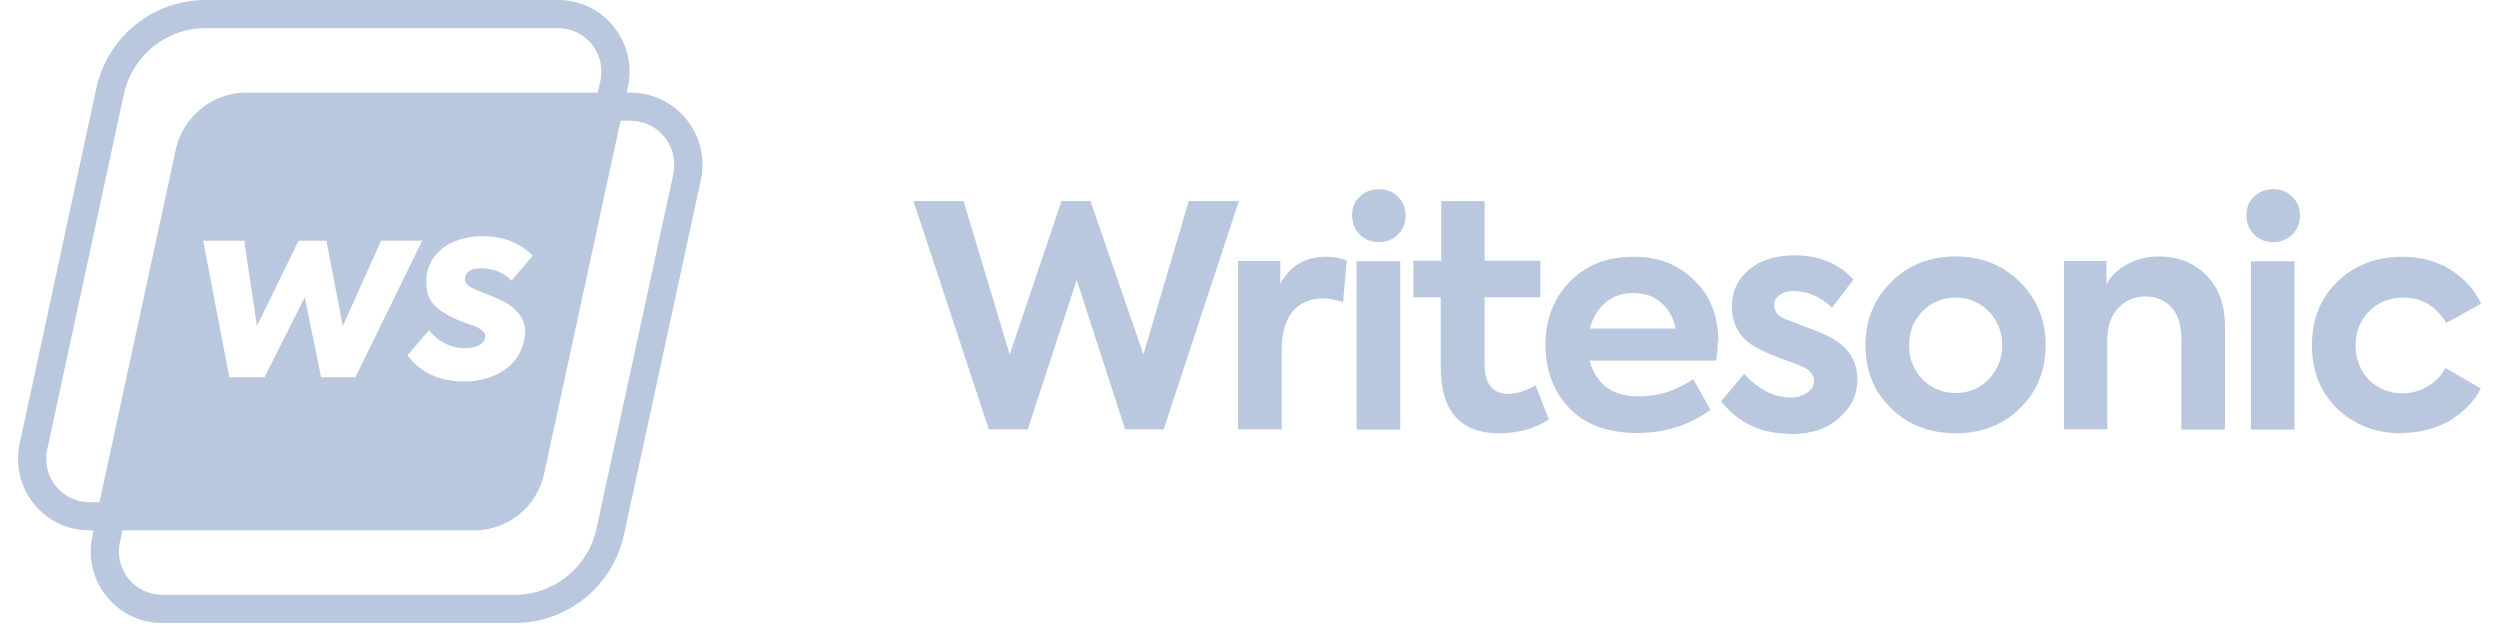 <svg width="86" height="22" viewBox="0 0 86 22" fill="none" xmlns="http://www.w3.org/2000/svg">
<g clip-path="url(#clip0_10716_523)">
<path fill-rule="evenodd" clip-rule="evenodd" d="M3.321 3.001C3.72 1.253 5.269 0 7.067 0H19.201C20.771 0 21.926 1.449 21.602 2.977L21.601 2.98L21.343 4.154H8.471C7.77 4.154 7.152 4.653 6.997 5.334C6.997 5.335 6.997 5.335 6.997 5.336L4.203 18.245H3.077C1.506 18.245 0.351 16.796 0.676 15.268L0.676 15.267L3.321 3.001ZM8.461 3.186C7.307 3.191 6.304 4.007 6.052 5.123L3.422 17.276H3.077C2.13 17.276 1.425 16.402 1.623 15.47C1.623 15.47 1.623 15.47 1.623 15.47L4.266 3.214C4.566 1.902 5.727 0.968 7.067 0.968H19.201C20.148 0.968 20.852 1.842 20.655 2.774C20.654 2.775 20.654 2.775 20.654 2.775L20.564 3.186L8.461 3.186Z" fill="#B9C8DE"/>
<path fill-rule="evenodd" clip-rule="evenodd" d="M20.564 3.186H21.691C23.259 3.186 24.436 4.631 24.112 6.18L24.111 6.184L21.456 18.429C21.058 20.177 19.509 21.43 17.711 21.43H5.577C4.006 21.43 2.851 19.981 3.176 18.453L3.177 18.45L3.435 17.276H16.317C17.016 17.276 17.624 16.779 17.77 16.099L20.564 3.186ZM21.346 4.154L18.717 16.303C18.476 17.424 17.476 18.244 16.317 18.244H4.213L4.123 18.655C4.123 18.655 4.123 18.656 4.123 18.656C3.926 19.588 4.63 20.462 5.577 20.462H17.711C19.05 20.462 20.212 19.528 20.512 18.217L23.164 5.982C23.164 5.981 23.164 5.981 23.164 5.98C23.362 5.031 22.641 4.154 21.691 4.154H21.346Z" fill="#B9C8DE"/>
<path fill-rule="evenodd" clip-rule="evenodd" d="M18.24 16.201L20.951 3.67H8.459C7.529 3.67 6.726 4.309 6.532 5.229L3.82 17.76H16.313C17.242 17.76 18.037 17.102 18.24 16.201ZM7.889 12.978L6.988 8.281H8.402L8.838 11.216L10.271 8.281H11.23L11.792 11.216L13.109 8.281H14.523L12.227 12.978H11.046L10.484 10.228L9.099 12.978H7.899H7.889ZM14.755 11.36L14.02 12.221V12.231C14.475 12.822 15.123 13.122 15.966 13.122C16.489 13.122 16.954 12.996 17.341 12.735C17.729 12.473 17.961 12.115 18.038 11.66C18.203 10.962 17.661 10.507 17.196 10.314C17.051 10.236 16.876 10.168 16.673 10.091C16.47 10.013 16.334 9.955 16.266 9.917C16.053 9.82 15.966 9.684 16.005 9.52C16.053 9.326 16.237 9.229 16.557 9.229C16.954 9.229 17.302 9.365 17.603 9.645L18.329 8.793C17.864 8.348 17.302 8.125 16.615 8.125C15.608 8.125 14.814 8.6 14.678 9.471C14.601 10.101 14.804 10.469 15.24 10.74C15.55 10.933 15.695 10.992 16.053 11.127C16.237 11.185 16.353 11.224 16.402 11.253C16.615 11.35 16.712 11.476 16.692 11.611C16.654 11.844 16.353 11.979 16.024 11.979C15.511 11.979 15.085 11.766 14.755 11.36Z" fill="#B9C8DE"/>
<path d="M35.344 14.77H34.017L31.422 6.916H33.146L34.734 12.194L36.516 6.916H37.513L39.334 12.194L40.893 6.916H42.617L40.031 14.77H38.704L37.039 9.628L35.354 14.77H35.344Z" fill="#B9C8DE"/>
<path d="M44.091 14.768H42.59V8.977H44.042V9.762C44.381 9.132 44.914 8.832 45.631 8.832C45.863 8.832 46.096 8.871 46.328 8.958L46.202 10.391C45.941 10.314 45.727 10.265 45.514 10.265C45.079 10.265 44.73 10.42 44.478 10.701C44.236 10.992 44.091 11.427 44.091 12.018V14.768Z" fill="#B9C8DE"/>
<path d="M48.352 7.408C48.352 7.67 48.274 7.883 48.09 8.067C47.916 8.241 47.693 8.328 47.432 8.328C47.17 8.328 46.957 8.251 46.773 8.067C46.599 7.893 46.512 7.67 46.512 7.408C46.512 7.147 46.589 6.934 46.773 6.769C46.947 6.595 47.17 6.508 47.432 6.508C47.693 6.508 47.906 6.585 48.09 6.769C48.264 6.934 48.352 7.157 48.352 7.408ZM48.168 8.987V14.778H46.667V8.987H48.168Z" fill="#B9C8DE"/>
<path d="M52.824 13.259L53.279 14.431C52.805 14.741 52.224 14.905 51.565 14.905C50.907 14.905 50.403 14.712 50.064 14.334C49.725 13.947 49.56 13.375 49.56 12.62V10.228H48.621V8.969H49.58V6.916H51.071V8.969H52.989V10.228H51.071V12.523C51.071 13.211 51.342 13.55 51.894 13.55C52.166 13.55 52.495 13.453 52.834 13.249L52.824 13.259Z" fill="#B9C8DE"/>
<path d="M59.091 11.747C59.091 11.921 59.081 12.144 59.033 12.405H54.684C54.907 13.229 55.469 13.635 56.37 13.635C57.038 13.635 57.667 13.442 58.248 13.045L58.839 14.1C58.103 14.633 57.27 14.894 56.311 14.894C55.295 14.894 54.52 14.604 53.968 14.023C53.435 13.451 53.164 12.725 53.164 11.873C53.164 11.021 53.435 10.256 53.997 9.694C54.559 9.123 55.285 8.832 56.176 8.832C57.067 8.832 57.706 9.094 58.258 9.616C58.829 10.149 59.11 10.866 59.11 11.747H59.091ZM56.185 10.081C55.818 10.081 55.488 10.188 55.227 10.411C54.965 10.633 54.791 10.914 54.694 11.302H57.638C57.57 10.934 57.406 10.633 57.144 10.411C56.883 10.188 56.573 10.081 56.185 10.081Z" fill="#B9C8DE"/>
<path d="M61.599 14.923C60.582 14.923 59.798 14.555 59.207 13.8L60.001 12.86C60.205 13.102 60.456 13.296 60.737 13.451C61.028 13.606 61.309 13.674 61.599 13.674C61.831 13.674 62.006 13.616 62.17 13.509C62.325 13.402 62.403 13.267 62.403 13.102C62.403 12.899 62.267 12.734 61.996 12.608C61.919 12.57 61.686 12.482 61.309 12.347C60.979 12.221 60.737 12.124 60.572 12.037C59.904 11.727 59.575 11.214 59.575 10.536C59.575 10.033 59.769 9.616 60.166 9.277C60.553 8.948 61.086 8.783 61.735 8.783C62.558 8.783 63.236 9.054 63.759 9.616L63.023 10.584C62.616 10.197 62.17 10.013 61.696 10.013C61.502 10.013 61.337 10.052 61.221 10.149C61.095 10.245 61.028 10.352 61.028 10.488C61.028 10.73 61.192 10.914 61.531 11.02C62.287 11.311 62.751 11.485 62.926 11.582C63.584 11.921 63.894 12.415 63.894 13.044C63.894 13.596 63.671 14.032 63.255 14.381C62.848 14.749 62.296 14.933 61.599 14.933V14.923Z" fill="#B9C8DE"/>
<path d="M64.172 11.873C64.172 11.011 64.462 10.304 65.043 9.713C65.634 9.122 66.37 8.822 67.271 8.822C68.171 8.822 68.917 9.122 69.498 9.713C70.07 10.285 70.37 11.011 70.37 11.873C70.37 12.735 70.079 13.461 69.498 14.032C68.907 14.623 68.171 14.904 67.271 14.904C66.37 14.904 65.624 14.613 65.043 14.032C64.453 13.461 64.172 12.735 64.172 11.873ZM66.128 13.044C66.428 13.354 66.816 13.519 67.281 13.519C67.745 13.519 68.104 13.354 68.413 13.044C68.723 12.715 68.878 12.318 68.878 11.873C68.878 11.427 68.723 11.021 68.413 10.711C68.104 10.401 67.726 10.236 67.281 10.236C66.835 10.236 66.428 10.401 66.128 10.711C65.828 11.03 65.673 11.408 65.673 11.873C65.673 12.338 65.828 12.735 66.128 13.044Z" fill="#B9C8DE"/>
<path d="M72.501 14.768H71V8.977H72.462V9.781C72.617 9.49 72.859 9.258 73.189 9.084C73.518 8.909 73.876 8.822 74.283 8.822C74.912 8.822 75.445 9.026 75.881 9.452C76.317 9.878 76.539 10.469 76.539 11.234V14.778H75.038V11.64C75.038 11.185 74.932 10.837 74.709 10.585C74.486 10.343 74.186 10.197 73.818 10.197C73.421 10.197 73.111 10.333 72.859 10.604C72.617 10.875 72.491 11.234 72.491 11.66V14.749H72.501V14.768Z" fill="#B9C8DE"/>
<path d="M79.117 7.408C79.117 7.67 79.04 7.883 78.856 8.067C78.681 8.241 78.459 8.328 78.197 8.328C77.936 8.328 77.723 8.251 77.539 8.067C77.365 7.893 77.277 7.67 77.277 7.408C77.277 7.147 77.355 6.934 77.539 6.769C77.713 6.595 77.936 6.508 78.197 6.508C78.459 6.508 78.672 6.585 78.856 6.769C79.03 6.934 79.117 7.157 79.117 7.408ZM78.933 8.987V14.778H77.432V8.987H78.933Z" fill="#B9C8DE"/>
<path d="M82.611 14.904C81.72 14.904 80.984 14.613 80.393 14.052C79.822 13.49 79.531 12.764 79.531 11.873C79.531 10.982 79.822 10.256 80.403 9.694C80.994 9.123 81.739 8.832 82.65 8.832C83.24 8.832 83.783 8.968 84.267 9.258C84.741 9.549 85.119 9.946 85.351 10.449L84.151 11.108C83.792 10.517 83.298 10.236 82.669 10.236C82.194 10.236 81.797 10.401 81.497 10.711C81.187 11.021 81.032 11.408 81.032 11.873C81.032 12.338 81.187 12.744 81.487 13.064C81.807 13.374 82.185 13.529 82.65 13.529C82.95 13.529 83.24 13.451 83.521 13.287C83.792 13.122 83.996 12.919 84.121 12.657L85.342 13.364C85.1 13.829 84.722 14.197 84.247 14.488C83.754 14.749 83.211 14.894 82.621 14.894L82.611 14.904Z" fill="#B9C8DE"/>
</g>
<defs>
<clipPath id="clip0_10716_523">
<rect width="84.736" height="21.431" fill="white" transform="translate(0.617)"/>
</clipPath>
</defs>
</svg>
